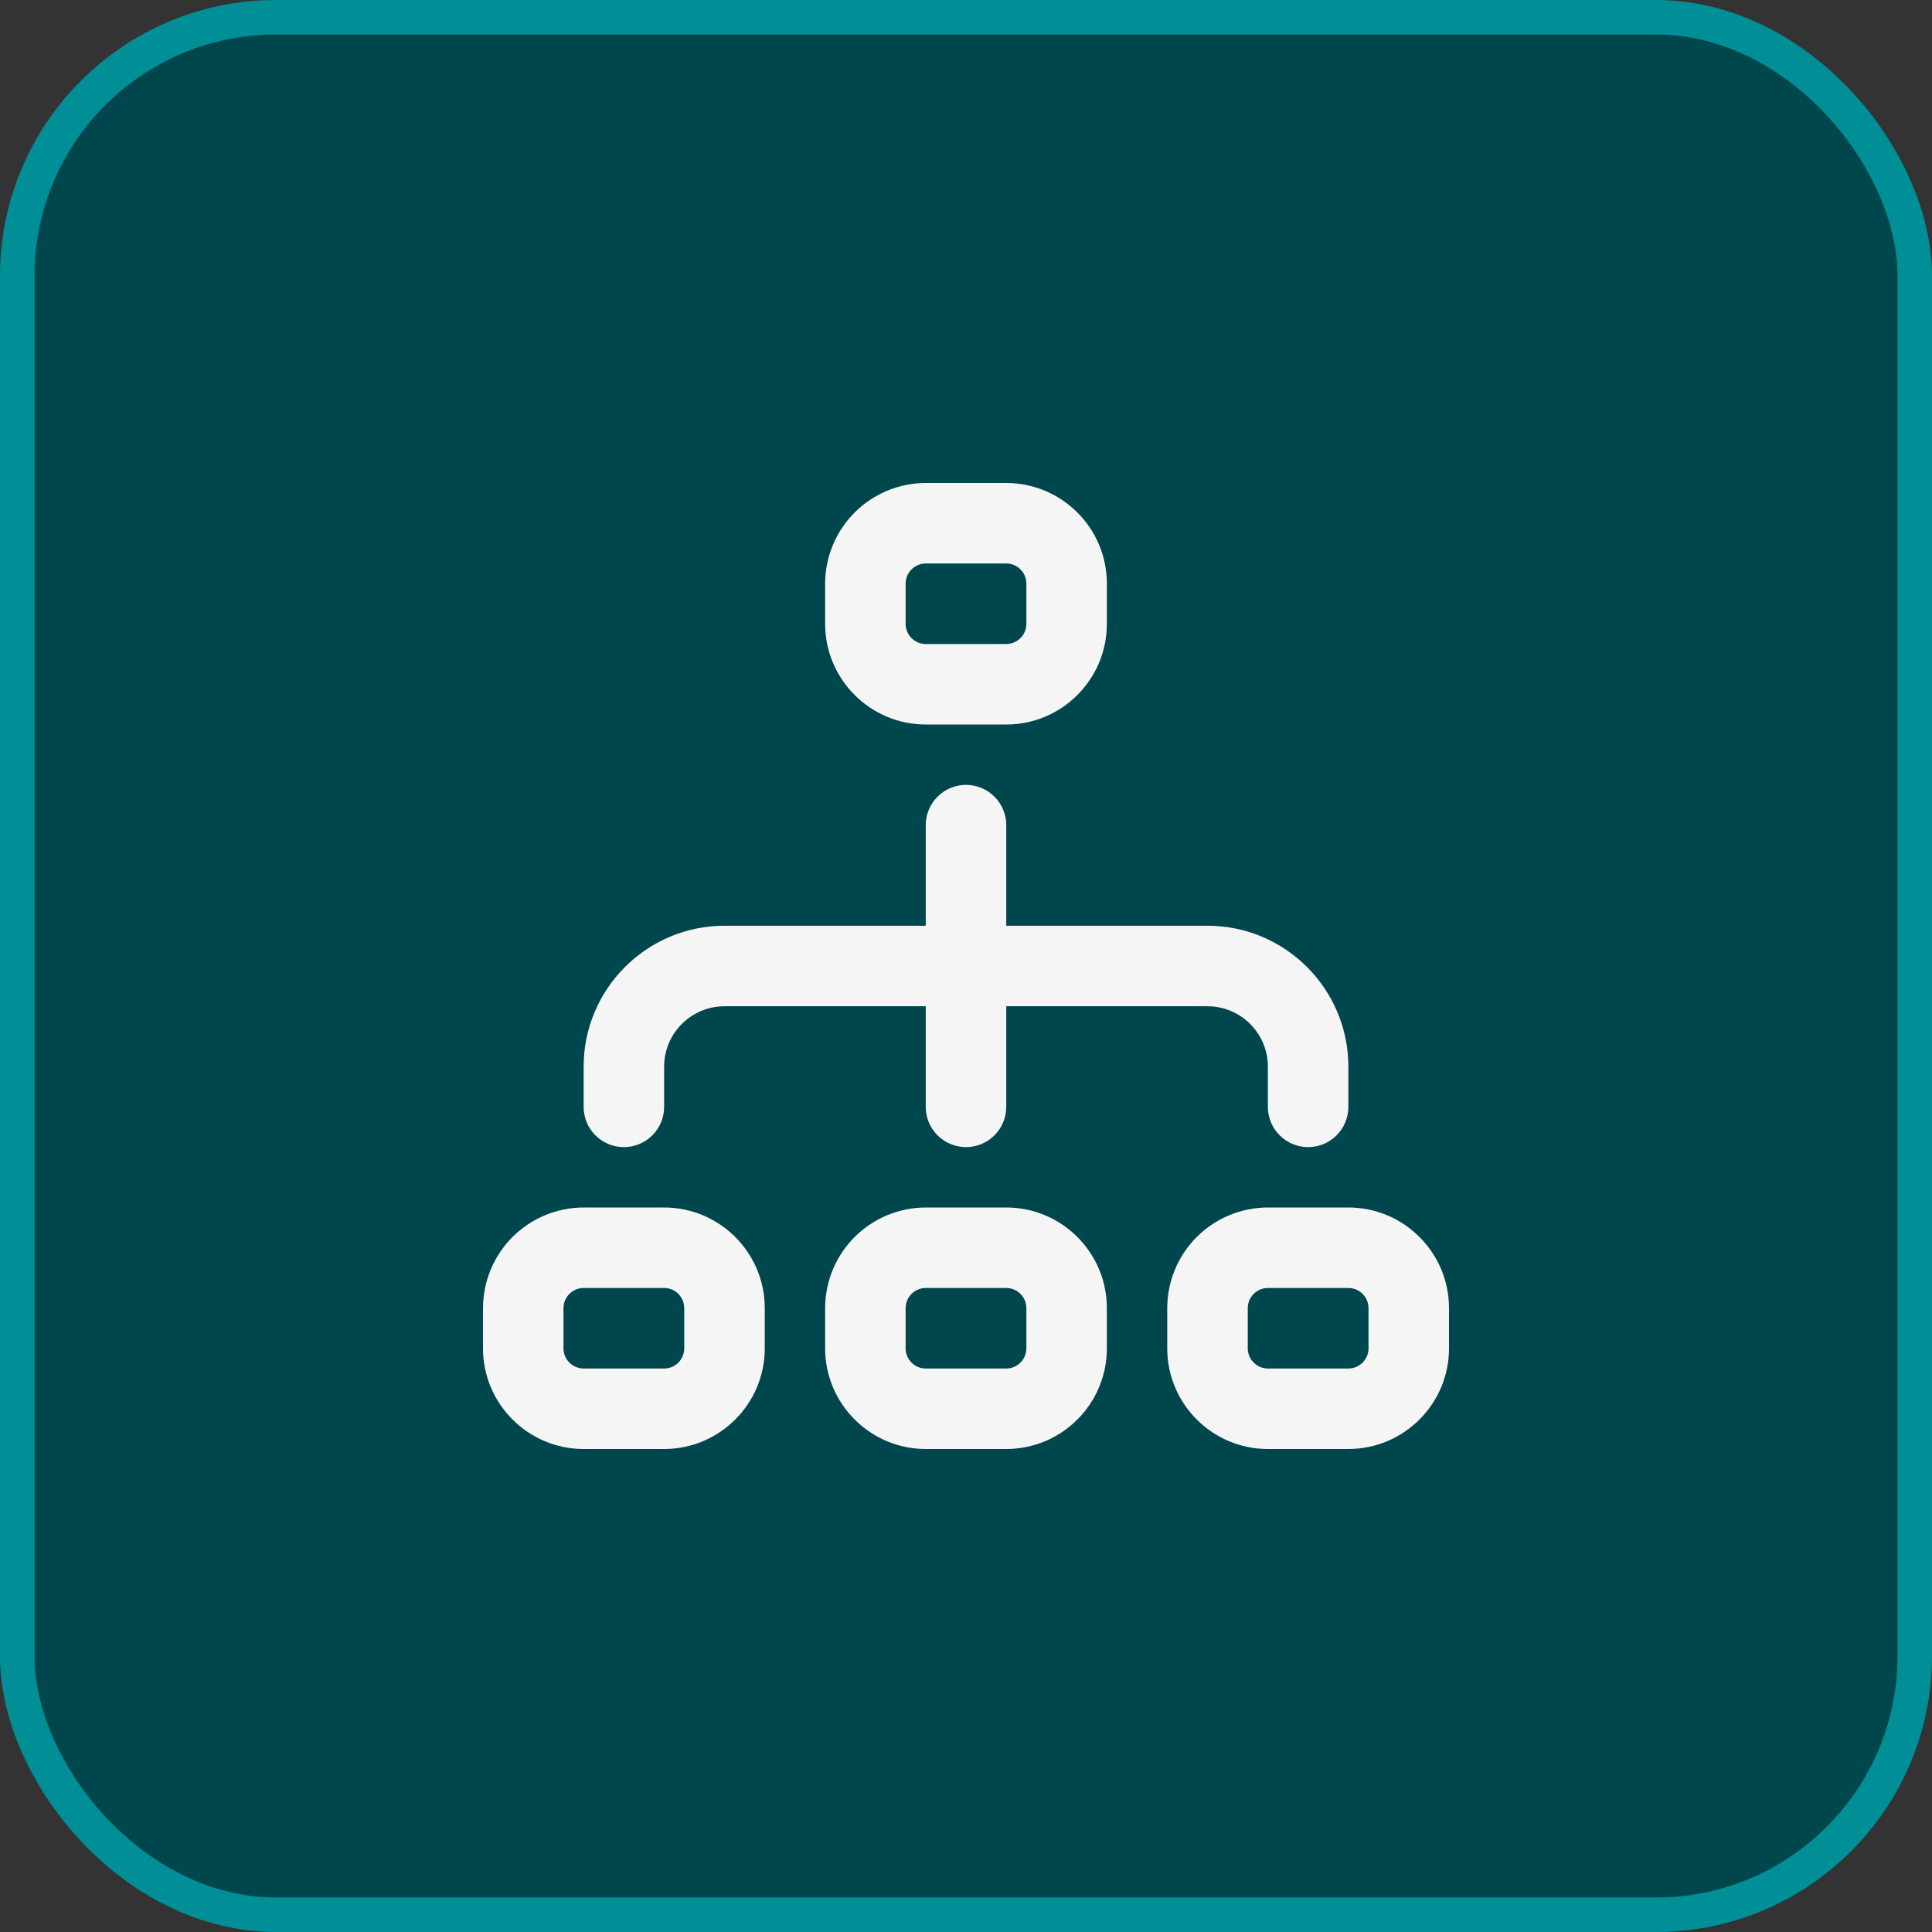 <svg xmlns="http://www.w3.org/2000/svg" width="56" height="56" viewBox="0 0 56 56" fill="none">
  <rect x="0" y="0" width="56" height="56" fill="#333333" stroke="none"/>
  <rect x="0.5" y="0.5" width="55" height="55" rx="7.5" fill="#00474D"/>
  <rect x="0.5" y="0.5" width="55" height="55" rx="7.5" stroke="#008E97"/>
  <path d="M26.833 21H29.167C30.776 21 32.083 19.692 32.083 18.083V16.917C32.083 15.308 30.776 14 29.167 14H26.833C26.06 14.001 25.319 14.309 24.772 14.855C24.225 15.402 23.918 16.143 23.917 16.917V18.083C23.917 19.692 25.226 21 26.833 21ZM26.25 16.917C26.25 16.762 26.311 16.614 26.421 16.504C26.53 16.395 26.679 16.333 26.833 16.333H29.167C29.488 16.333 29.75 16.596 29.75 16.917V18.083C29.75 18.404 29.488 18.667 29.167 18.667H26.833C26.679 18.667 26.53 18.605 26.421 18.496C26.311 18.386 26.25 18.238 26.25 18.083V16.917ZM29.167 35H26.833C26.06 35.001 25.319 35.309 24.772 35.855C24.225 36.402 23.918 37.143 23.917 37.917V39.083C23.917 40.692 25.226 42 26.833 42H29.167C30.776 42 32.083 40.692 32.083 39.083V37.917C32.083 36.308 30.776 35 29.167 35ZM29.75 39.083C29.75 39.404 29.488 39.667 29.167 39.667H26.833C26.679 39.667 26.53 39.605 26.421 39.496C26.311 39.386 26.25 39.238 26.25 39.083V37.917C26.25 37.762 26.311 37.614 26.421 37.504C26.53 37.395 26.679 37.333 26.833 37.333H29.167C29.488 37.333 29.75 37.596 29.75 37.917V39.083ZM39.083 35H36.75C35.977 35.001 35.235 35.308 34.688 35.855C34.141 36.402 33.834 37.143 33.833 37.917V39.083C33.833 40.692 35.141 42 36.75 42H39.083C40.692 42 42 40.692 42 39.083V37.917C42 36.308 40.692 35 39.083 35ZM39.667 39.083C39.667 39.404 39.404 39.667 39.083 39.667H36.75C36.595 39.666 36.447 39.605 36.338 39.495C36.228 39.386 36.167 39.238 36.167 39.083V37.917C36.167 37.596 36.429 37.333 36.75 37.333H39.083C39.404 37.333 39.667 37.596 39.667 37.917V39.083ZM19.25 35H16.917C16.143 35.001 15.402 35.309 14.855 35.855C14.309 36.402 14.001 37.143 14 37.917V39.083C14 40.692 15.309 42 16.917 42H19.25C20.858 42 22.167 40.692 22.167 39.083V37.917C22.167 36.308 20.858 35 19.25 35ZM19.833 39.083C19.833 39.238 19.772 39.386 19.663 39.496C19.553 39.605 19.405 39.667 19.25 39.667H16.917C16.762 39.667 16.614 39.605 16.504 39.496C16.395 39.386 16.333 39.238 16.333 39.083V37.917C16.333 37.762 16.395 37.614 16.504 37.504C16.614 37.395 16.762 37.333 16.917 37.333H19.25C19.405 37.333 19.553 37.395 19.663 37.504C19.772 37.614 19.833 37.762 19.833 37.917V39.083ZM16.917 32.083V30.917C16.917 28.665 18.748 26.833 21 26.833H26.833V23.917C26.833 23.607 26.956 23.311 27.175 23.092C27.394 22.873 27.691 22.75 28 22.75C28.309 22.75 28.606 22.873 28.825 23.092C29.044 23.311 29.167 23.607 29.167 23.917V26.833H35C37.252 26.833 39.083 28.665 39.083 30.917V32.083C39.083 32.393 38.96 32.69 38.742 32.908C38.523 33.127 38.226 33.25 37.917 33.25C37.607 33.25 37.31 33.127 37.092 32.908C36.873 32.69 36.75 32.393 36.75 32.083V30.917C36.75 29.952 35.965 29.167 35 29.167H29.167V32.083C29.167 32.393 29.044 32.69 28.825 32.908C28.606 33.127 28.309 33.25 28 33.25C27.691 33.25 27.394 33.127 27.175 32.908C26.956 32.69 26.833 32.393 26.833 32.083V29.167H21C20.035 29.167 19.25 29.952 19.25 30.917V32.083C19.25 32.393 19.127 32.69 18.908 32.908C18.689 33.127 18.393 33.25 18.083 33.25C17.774 33.25 17.477 33.127 17.258 32.908C17.04 32.69 16.917 32.393 16.917 32.083Z" fill="#F5F5F5"/>
</svg>